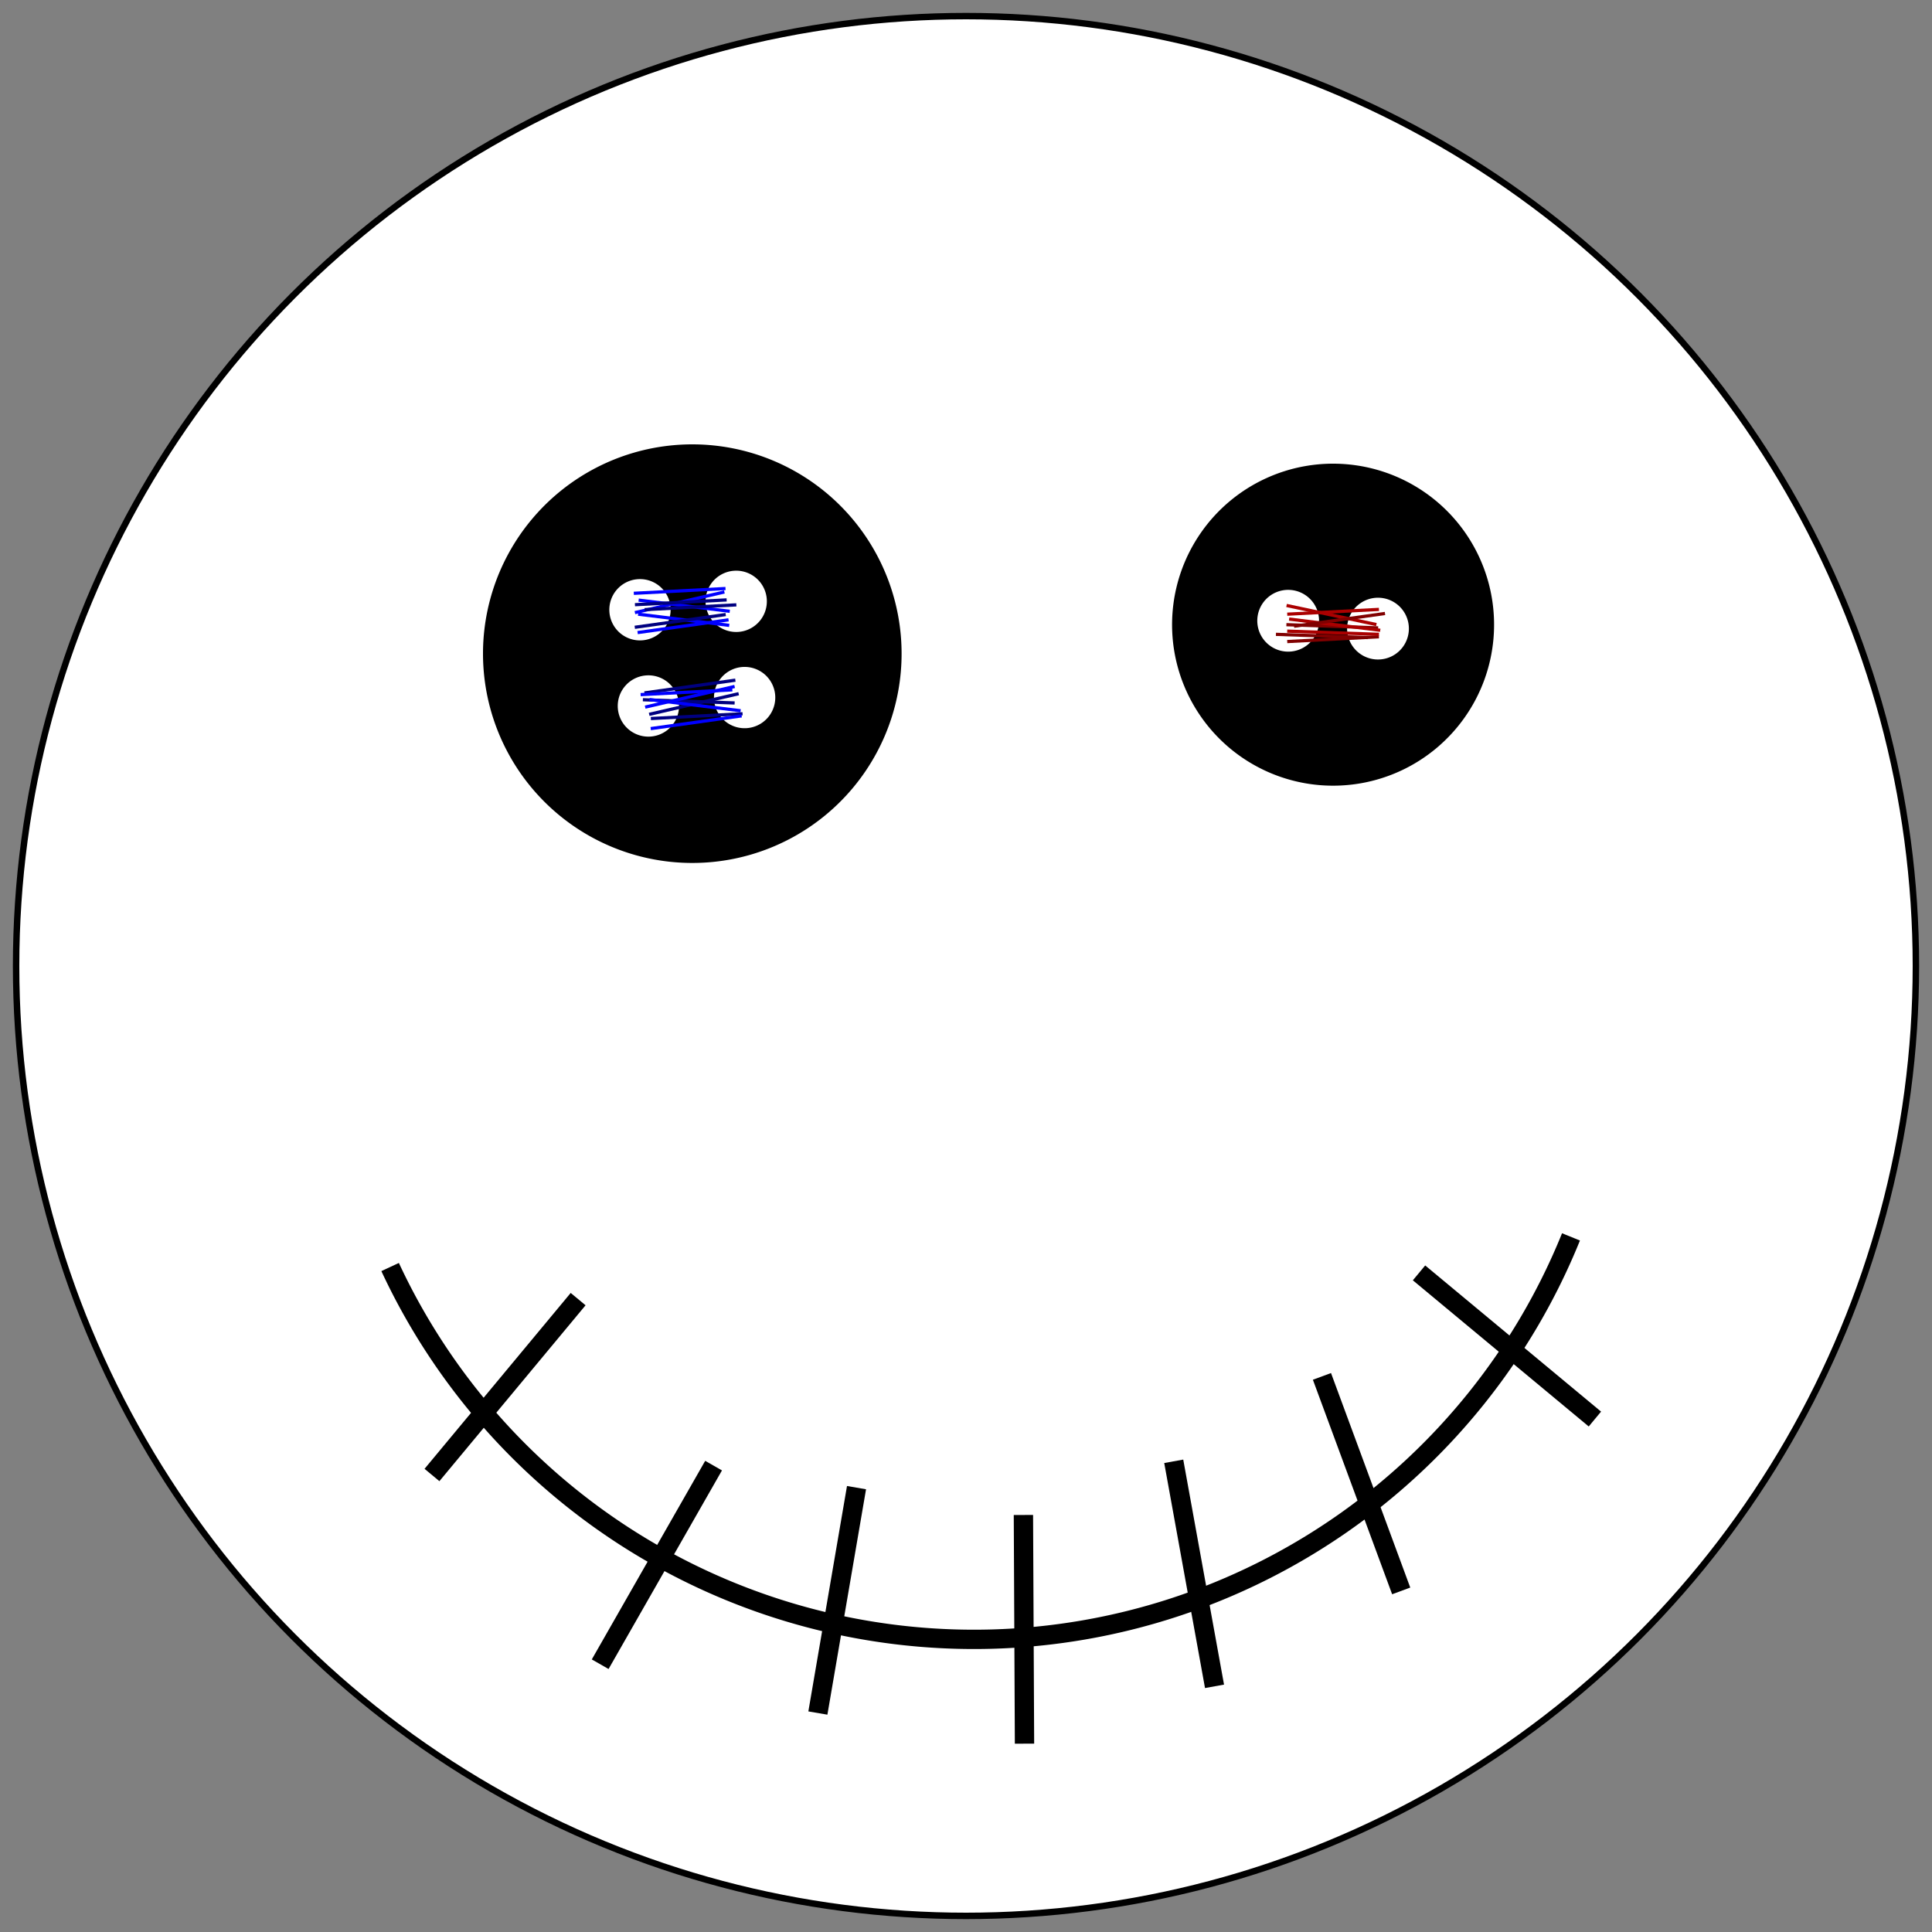 <?xml version="1.0" encoding="UTF-8" standalone="no"?>
<!-- Created with Inkscape (http://www.inkscape.org/) -->

<svg
   xmlns:dc="http://purl.org/dc/elements/1.1/"
   xmlns:cc="http://creativecommons.org/ns#"
   xmlns:rdf="http://www.w3.org/1999/02/22-rdf-syntax-ns#"
   xmlns:svg="http://www.w3.org/2000/svg"
   xmlns="http://www.w3.org/2000/svg"
   xmlns:sodipodi="http://sodipodi.sourceforge.net/DTD/sodipodi-0.dtd"
   xmlns:inkscape="http://www.inkscape.org/namespaces/inkscape"
   width="600"
   height="600"
   viewBox="0 0 600 600"
   id="svg2"
   version="1.1"
   inkscape:version="0.91 r"
   sodipodi:docname="drawing-1.svg">
  <rect x="0" y="0" width="600" height="600" fill="#808080" stroke="none"/>
  <defs
     id="defs4" />
  <sodipodi:namedview
     id="base"
     pagecolor="#ffffff"
     bordercolor="#666666"
     borderopacity="1.0"
     inkscape:pageopacity="0.0"
     inkscape:pageshadow="2"
     inkscape:zoom="0.70710678"
     inkscape:cx="244.84475"
     inkscape:cy="379.23852"
     inkscape:document-units="px"
     inkscape:current-layer="layer1"
     showgrid="false"
     units="px"
     inkscape:showpageshadow="false"
     inkscape:window-width="1137"
     inkscape:window-height="793"
     inkscape:window-x="0"
     inkscape:window-y="25"
     inkscape:window-maximized="1" />
  <g
     inkscape:groupmode="layer"
     id="layer1"
     inkscape:label="Layer 1">
    <circle
       style="fill:#ffffff;stroke:#000000;stroke-width:2;stroke-miterlimit:4;stroke-dasharray:none"
       id="path3337"
       cx="300"
       cy="300"
       r="295" />
    <path
       style="fill:none;stroke:#000000;stroke-width:6;stroke-miterlimit:4;stroke-dasharray:none"
       id="path4182"
       sodipodi:type="arc"
       sodipodi:cx="396.34451"
       sodipodi:cy="173.13333"
       sodipodi:rx="200.00009"
       sodipodi:ry="200.00002"
       sodipodi:start="0"
       sodipodi:end="2.3217254"
       d="M 596.345,173.133 A 200,200 0 0 1 476.054,356.563 200,200 0 0 1 259.881,319.344"
       transform="matrix(0.927,0.375,-0.375,0.927,0,0)"
       sodipodi:open="true" />
    <path
       style="fill:#000000;fill-rule:evenodd;stroke:#000000;stroke-width:6;stroke-linecap:butt;stroke-linejoin:miter;stroke-miterlimit:4;stroke-dasharray:none;stroke-opacity:1"
       d="m 266,462 -12,70"
       id="path4186"
       inkscape:connector-curvature="0" />
    <path
       style="fill:#000000;fill-rule:evenodd;stroke:#000000;stroke-width:6;stroke-linecap:butt;stroke-linejoin:miter;stroke-miterlimit:4;stroke-dasharray:none;stroke-opacity:1"
       d="m 317.831,470.49 0.338,71.02"
       id="path4186-0"
       inkscape:connector-curvature="0" />
    <path
       style="fill:#000000;fill-rule:evenodd;stroke:#000000;stroke-width:6;stroke-linecap:butt;stroke-linejoin:miter;stroke-miterlimit:4;stroke-dasharray:none;stroke-opacity:1"
       d="m 364.515,453.82 12.665,69.883"
       id="path4186-0-1"
       inkscape:connector-curvature="0" />
    <path
       style="fill:#000000;fill-rule:evenodd;stroke:#000000;stroke-width:6;stroke-linecap:butt;stroke-linejoin:miter;stroke-miterlimit:4;stroke-dasharray:none;stroke-opacity:1"
       d="m 410.544,427.451 24.608,66.622"
       id="path4186-0-1-5"
       inkscape:connector-curvature="0" />
    <path
       style="fill:#000000;fill-rule:evenodd;stroke:#000000;stroke-width:6;stroke-linecap:butt;stroke-linejoin:miter;stroke-miterlimit:4;stroke-dasharray:none;stroke-opacity:1"
       d="m 440.689,395.304 54.622,45.392"
       id="path4186-0-1-5-5"
       inkscape:connector-curvature="0" />
    <path
       style="fill:#000000;fill-rule:evenodd;stroke:#000000;stroke-width:6;stroke-linecap:butt;stroke-linejoin:miter;stroke-miterlimit:4;stroke-dasharray:none;stroke-opacity:1"
       d="m 221.609,455.163 -35.218,61.674"
       id="path4186-0-1-5-5-9"
       inkscape:connector-curvature="0" />
    <path
       style="fill:#000000;fill-rule:evenodd;stroke:#000000;stroke-width:6;stroke-linecap:butt;stroke-linejoin:miter;stroke-miterlimit:4;stroke-dasharray:none;stroke-opacity:1"
       d="m 179.544,403.451 -45.392,54.622"
       id="path4186-0-1-5-5-9-2"
       inkscape:connector-curvature="0" />
    <path
       style="fill:#000000;stroke:#000000;stroke-width:0;stroke-miterlimit:4;stroke-dasharray:none"
       d="M 215.828 138.006 A 65 65 0 0 0 209.334 138.248 A 65 65 0 0 0 150.248 208.666 A 65 65 0 0 0 220.666 267.752 A 65 65 0 0 0 279.752 197.334 A 65 65 0 0 0 215.828 138.006 z M 228.756 177.232 A 9.519 9.519 0 0 1 238.117 185.92 A 9.519 9.519 0 0 1 229.465 196.232 A 9.519 9.519 0 0 1 219.152 187.58 A 9.519 9.519 0 0 1 227.807 177.268 A 9.519 9.519 0 0 1 228.756 177.232 z M 198.871 179.846 A 9.519 9.519 0 0 1 208.232 188.535 A 9.519 9.519 0 0 1 199.58 198.848 A 9.519 9.519 0 0 1 189.268 190.193 A 9.519 9.519 0 0 1 197.92 179.883 A 9.519 9.519 0 0 1 198.871 179.846 z M 231.371 207.117 A 9.519 9.519 0 0 1 240.732 215.807 A 9.519 9.519 0 0 1 232.08 226.117 A 9.519 9.519 0 0 1 221.768 217.465 A 9.519 9.519 0 0 1 230.42 207.152 A 9.519 9.519 0 0 1 231.371 207.117 z M 201.486 209.732 A 9.519 9.519 0 0 1 210.848 218.42 A 9.519 9.519 0 0 1 202.193 228.732 A 9.519 9.519 0 0 1 191.883 220.08 A 9.519 9.519 0 0 1 200.535 209.768 A 9.519 9.519 0 0 1 201.486 209.732 z "
       id="path4278-3" />
    <path
       style="fill:#000000;stroke:#000000;stroke-width:4.813;stroke-miterlimit:4;stroke-dasharray:none"
       d="m 409.852,241.413 a 47.593,47.593 0 0 0 51.561,-43.265 47.593,47.593 0 0 0 -43.265,-51.561 47.593,47.593 0 0 0 -51.561,43.265 47.593,47.593 0 0 0 43.265,51.561 z m 17.049,-34.238 a 12,12 0 0 1 -10.908,-13 12,12 0 0 1 13,-10.908 12,12 0 0 1 10.908,13 12,12 0 0 1 -13,10.908 z m -27.893,-2.44 a 12,12 0 0 1 -10.908,-13 12,12 0 0 1 13,-10.908 12,12 0 0 1 10.908,13 12,12 0 0 1 -13,10.908 z"
       id="path4278-5-6"
       inkscape:connector-curvature="0" />
    <path
       style="fill:#800000;fill-rule:evenodd;stroke:#800000;stroke-width:1px;stroke-linecap:butt;stroke-linejoin:miter;stroke-opacity:1"
       d="m 399.5,194 28.5,1"
       id="path4487"
       inkscape:connector-curvature="0" />
    <path
       style="fill:#800000;fill-rule:evenodd;stroke:#800000;stroke-width:1px;stroke-linecap:butt;stroke-linejoin:miter;stroke-opacity:1"
       d="m 396.25,197 28.5,1"
       id="path4487-7"
       inkscape:connector-curvature="0" />
    <path
       style="fill:#aa0000;fill-rule:evenodd;stroke:#aa0000;stroke-width:1px;stroke-linecap:butt;stroke-linejoin:miter;stroke-opacity:1"
       d="m 399.553,188.033 27.893,5.934"
       id="path4487-7-5"
       inkscape:connector-curvature="0" />
    <path
       style="fill:#aa0000;fill-rule:evenodd;stroke:#aa0000;stroke-width:1px;stroke-linecap:butt;stroke-linejoin:miter;stroke-opacity:1"
       d="m 400.348,192.26 28.304,3.48"
       id="path4487-7-5-5"
       inkscape:connector-curvature="0" />
    <path
       style="fill:#800000;fill-rule:evenodd;stroke:#800000;stroke-width:1px;stroke-linecap:butt;stroke-linejoin:miter;stroke-opacity:1"
       d="m 399.761,199.244 28.479,-1.488"
       id="path4487-7-8"
       inkscape:connector-curvature="0" />
    <path
       style="fill:#aa0000;fill-rule:evenodd;stroke:#aa0000;stroke-width:1px;stroke-linecap:butt;stroke-linejoin:miter;stroke-opacity:1"
       d="m 399.75,196 28.5,1"
       id="path4487-7-5-1"
       inkscape:connector-curvature="0" />
    <path
       style="fill:#800000;fill-rule:evenodd;stroke:#800000;stroke-width:1px;stroke-linecap:butt;stroke-linejoin:miter;stroke-opacity:1"
       d="m 401.88,194.482 28.241,-3.964"
       id="path4487-7-51"
       inkscape:connector-curvature="0" />
    <path
       style="fill:#aa0000;fill-rule:evenodd;stroke:#aa0000;stroke-width:1px;stroke-linecap:butt;stroke-linejoin:miter;stroke-opacity:1"
       d="m 399.761,190.744 28.479,-1.488"
       id="path4487-7-5-3"
       inkscape:connector-curvature="0" />
    <path
       style="fill:#000080;fill-rule:evenodd;stroke:#000080;stroke-width:1px;stroke-linecap:butt;stroke-linejoin:miter;stroke-opacity:1"
       d="m 202.135,223.149 28.479,-1.488"
       id="path4487-7-5-3-2-6-8"
       inkscape:connector-curvature="0" />
    <path
       style="fill:#000080;fill-rule:evenodd;stroke:#000080;stroke-width:1px;stroke-linecap:butt;stroke-linejoin:miter;stroke-opacity:1"
       d="m 199.65,217.309 28.5,1"
       id="path4487-7-5-3-2-6-8-2"
       inkscape:connector-curvature="0" />
    <path
       style="fill:#000080;fill-rule:evenodd;stroke:#000080;stroke-width:1px;stroke-linecap:butt;stroke-linejoin:miter;stroke-opacity:1"
       d="m 200.133,215.195 28.241,-3.964"
       id="path4487-7-5-3-2-6-8-2-5"
       inkscape:connector-curvature="0" />
    <path
       style="fill:#000080;fill-rule:evenodd;stroke:#000080;stroke-width:1px;stroke-linecap:butt;stroke-linejoin:miter;stroke-opacity:1"
       d="m 201.606,221.845 27.788,-6.41"
       id="path4487-7-5-3-2-6-8-2-5-8"
       inkscape:connector-curvature="0" />
    <path
       style="fill:#0000ff;fill-rule:evenodd;stroke:#0000ff;stroke-width:1px;stroke-linecap:butt;stroke-linejoin:miter;stroke-opacity:1"
       d="m 198.953,215.724 28.479,-1.488"
       id="path4487-7-5-3-2-3"
       inkscape:connector-curvature="0" />
    <path
       style="fill:#0000ff;fill-rule:evenodd;stroke:#0000ff;stroke-width:1px;stroke-linecap:butt;stroke-linejoin:miter;stroke-opacity:1"
       d="m 201.701,217.254 28.304,3.48"
       id="path4487-7-5-3-2-3-9"
       inkscape:connector-curvature="0" />
    <path
       style="fill:#0000ff;fill-rule:evenodd;stroke:#0000ff;stroke-width:1px;stroke-linecap:butt;stroke-linejoin:miter;stroke-opacity:1"
       d="m 202.087,226.279 28.241,-3.964"
       id="path4487-7-5-3-2-3-9-1"
       inkscape:connector-curvature="0" />
    <path
       style="fill:#0000ff;fill-rule:evenodd;stroke:#0000ff;stroke-width:1px;stroke-linecap:butt;stroke-linejoin:miter;stroke-opacity:1"
       d="m 200.36,219.6 27.788,-6.41"
       id="path4487-7-5-3-2-3-9-1-5"
       inkscape:connector-curvature="0" />
    <path
       style="fill:#0000ff;fill-rule:evenodd;stroke:#0000ff;stroke-width:1px;stroke-linecap:butt;stroke-linejoin:miter;stroke-opacity:1"
       d="m 196.832,184.258 28.479,-1.488"
       id="path4487-7-5-3-2-66"
       inkscape:connector-curvature="0" />
    <path
       style="fill:#0000ff;fill-rule:evenodd;stroke:#0000ff;stroke-width:1px;stroke-linecap:butt;stroke-linejoin:miter;stroke-opacity:1"
       d="m 198.012,196.456 28.241,-3.964"
       id="path4487-7-5-3-2-66-6"
       inkscape:connector-curvature="0" />
    <path
       style="fill:#0000ff;fill-rule:evenodd;stroke:#0000ff;stroke-width:1px;stroke-linecap:butt;stroke-linejoin:miter;stroke-opacity:1"
       d="m 197.178,190.255 27.788,-6.41"
       id="path4487-7-5-3-2-66-6-8"
       inkscape:connector-curvature="0" />
    <path
       style="fill:#0000ff;fill-rule:evenodd;stroke:#0000ff;stroke-width:1px;stroke-linecap:butt;stroke-linejoin:miter;stroke-opacity:1"
       d="m 198.333,186.37 28.304,3.48"
       id="path4487-7-5-3-2-66-6-8-4"
       inkscape:connector-curvature="0" />
    <path
       style="fill:#0000ff;fill-rule:evenodd;stroke:#0000ff;stroke-width:1px;stroke-linecap:butt;stroke-linejoin:miter;stroke-opacity:1"
       d="m 198.166,190.737 28.304,3.48"
       id="path4487-7-5-3-2-66-6-8-4-0"
       inkscape:connector-curvature="0" />
    <path
       style="fill:#000080;fill-rule:evenodd;stroke:#000080;stroke-width:1px;stroke-linecap:butt;stroke-linejoin:miter;stroke-opacity:1"
       d="m 197.186,187.794 28.479,-1.488"
       id="path4487-7-5-3-2-6-2"
       inkscape:connector-curvature="0" />
    <path
       style="fill:#000080;fill-rule:evenodd;stroke:#000080;stroke-width:1px;stroke-linecap:butt;stroke-linejoin:miter;stroke-opacity:1"
       d="m 197.137,194.813 28.241,-3.964"
       id="path4487-7-5-3-2-6-2-0"
       inkscape:connector-curvature="0" />
    <path
       style="fill:#000080;fill-rule:evenodd;stroke:#000080;stroke-width:1px;stroke-linecap:butt;stroke-linejoin:miter;stroke-opacity:1"
       d="m 200.2,189.332 28.479,-1.488"
       id="path4487-7-5-3-2-6-2-0-2"
       inkscape:connector-curvature="0" />
  </g>
</svg>
